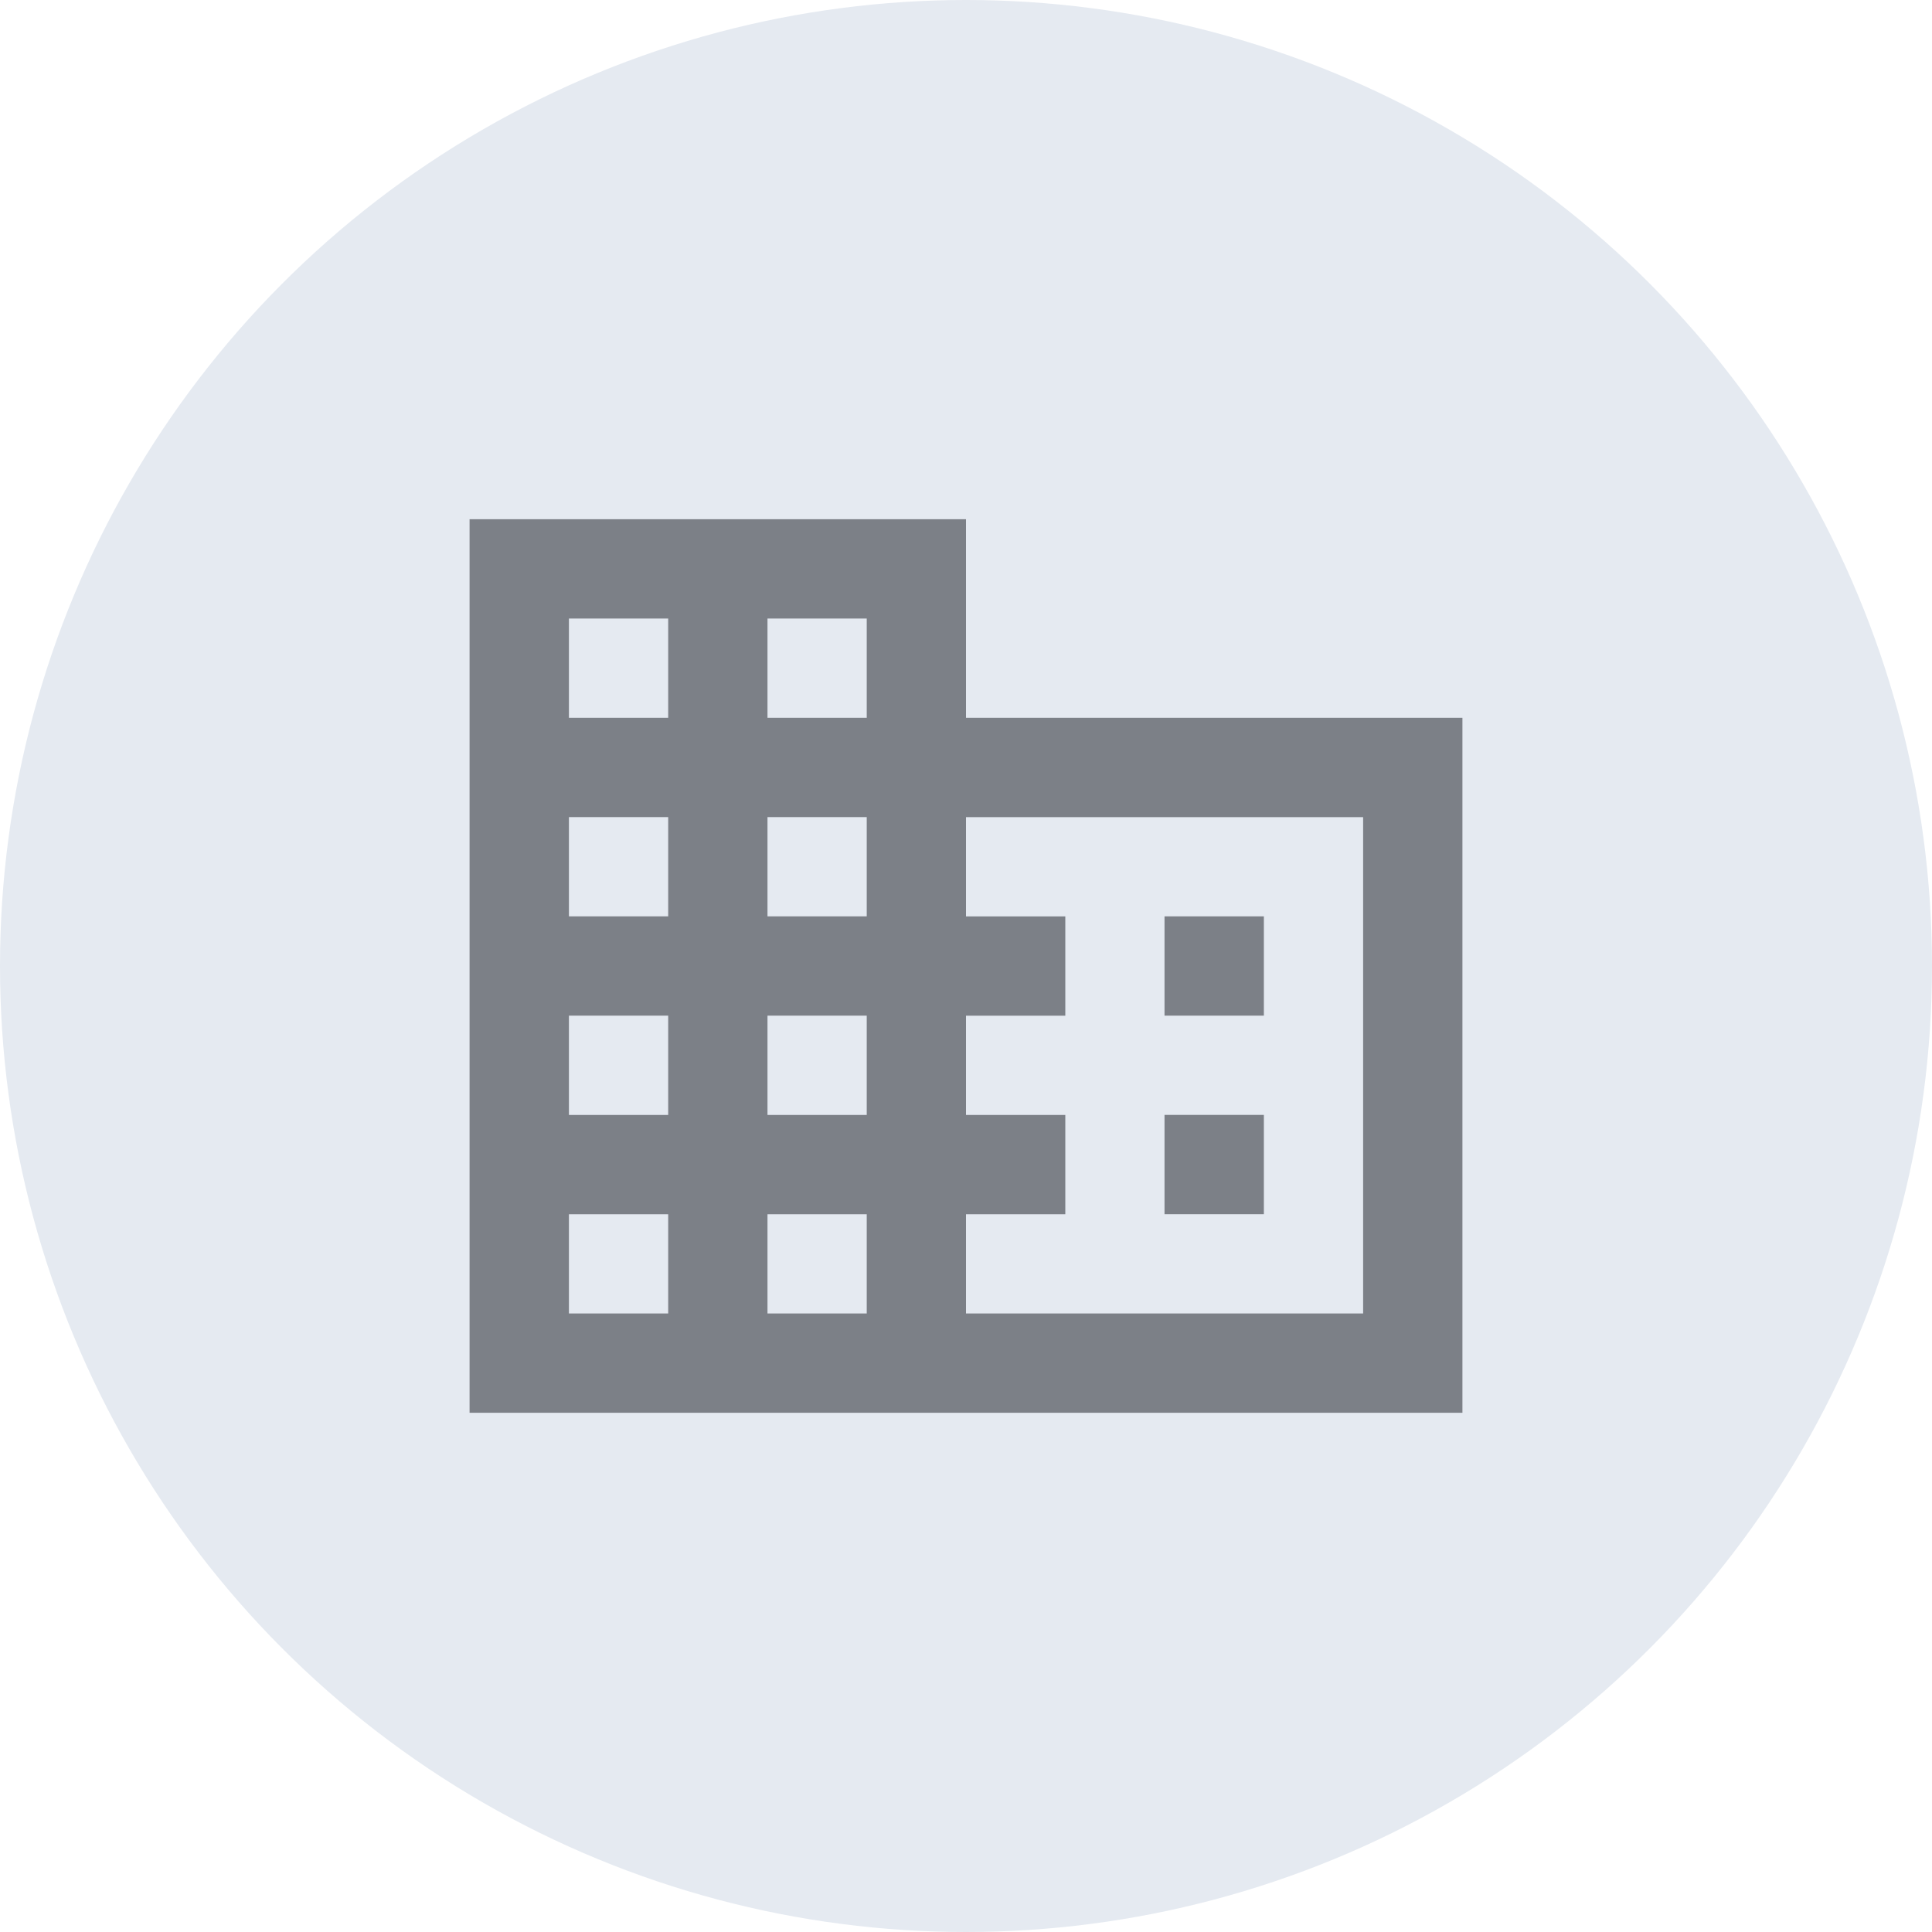 <svg xmlns="http://www.w3.org/2000/svg" width="40" height="40" viewBox="0 0 40 40">
    <g fill="none" fill-rule="evenodd">
        <circle cx="20" cy="20" r="20" fill="#E5EAF1"/>
        <path fill="#7C8087" d="M24.111 25.139h2.056v-2.056H24.11v2.056zm0-4.111h2.056v-2.056H24.11v2.056zm4.111 6.166H20V25.14h2.056v-2.056H20v-2.055h2.056v-2.056H20v-2.055h8.222v10.277zM15.89 14.861h2.055v-2.055H15.89v2.055zm0 4.111h2.055v-2.055H15.89v2.055zm0 4.112h2.055v-2.056H15.89v2.056zm0 4.11h2.055V25.14H15.89v2.055zm-4.111-12.333h2.055v-2.055h-2.055v2.055zm0 4.111h2.055v-2.055h-2.055v2.055zm0 4.112h2.055v-2.056h-2.055v2.056zm0 4.11h2.055V25.14h-2.055v2.055zM20 14.861V10.75H9.722v18.5h20.556V14.861H20z"/>
    </g>
</svg>
